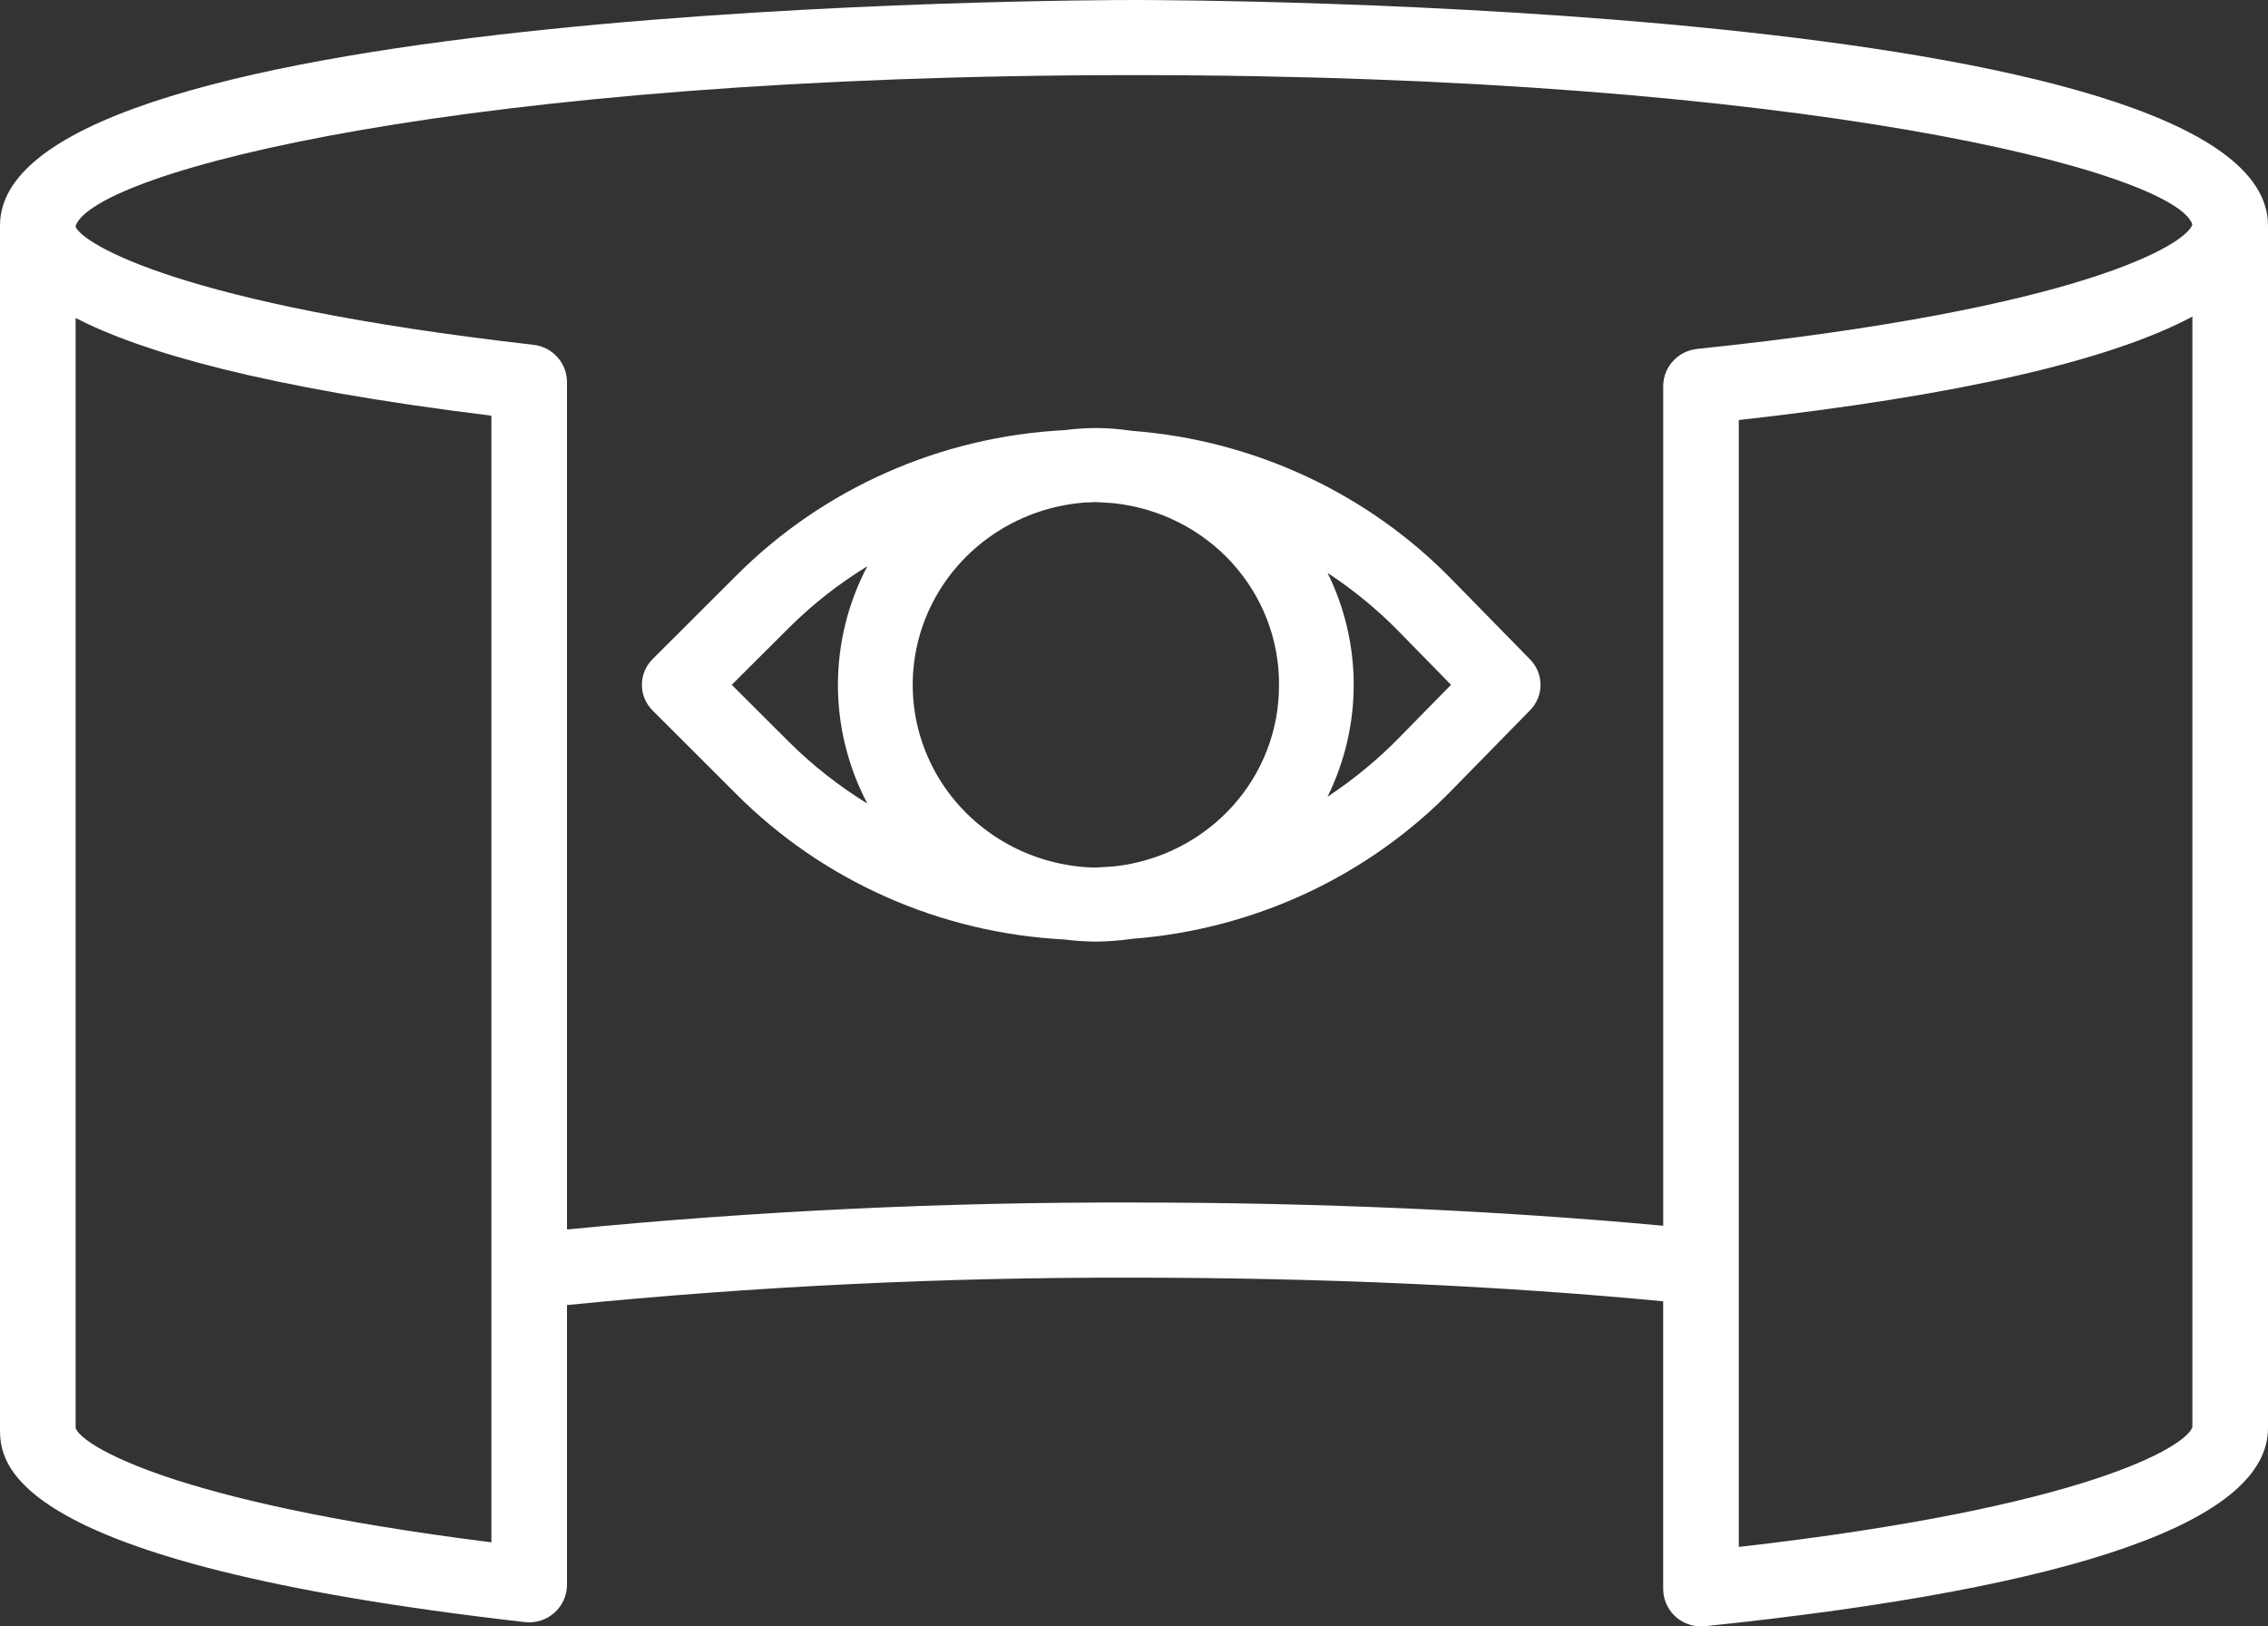 <?xml version="1.0" encoding="UTF-8"?>
<svg width="53px" height="38px" viewBox="0 0 53 38" version="1.1" xmlns="http://www.w3.org/2000/svg" xmlns:xlink="http://www.w3.org/1999/xlink">
    <rect x="0" y="0" width="53" height="38" fill="#333333" stroke="none"/>
    <title>Group 15 Copy</title>
    <g id="Moodboard" stroke="none" stroke-width="1" fill="none" fill-rule="evenodd">
        <g id="Group-15-Copy" fill="#FFFFFF" fill-rule="nonzero">
            <g id="Group-14">
                <path d="M26.5,0 C25.418,0 0,0.06 0,5.268 L0,33.364 C0,34.141 0,36.505 12.266,37.899 C12.516,37.927 12.767,37.849 12.954,37.682 C13.142,37.515 13.25,37.277 13.25,37.026 L13.25,30.492 C17.652,30.053 22.075,29.84 26.5,29.852 C30.846,29.852 35.098,30.043 38.866,30.404 L38.866,37.122 C38.866,37.355 38.959,37.578 39.125,37.743 C39.291,37.907 39.515,38 39.75,38 C39.78,38 39.811,38 39.838,37.996 C48.572,37.089 53,35.531 53,33.364 L53,5.268 C53,0.06 27.582,0 26.5,0 L26.5,0 Z M11.483,36.035 C3.975,35.094 1.895,33.755 1.767,33.364 L1.767,7.429 C3.297,8.219 6.153,9.058 11.483,9.712 L11.483,36.035 Z M40.633,36.142 L40.633,9.814 C45.748,9.243 49.29,8.433 51.233,7.397 L51.233,33.342 C51.096,33.782 48.831,35.208 40.633,36.143 L40.633,36.142 Z M39.662,8.153 C39.21,8.198 38.867,8.575 38.867,9.025 L38.867,28.639 C35.085,28.288 30.837,28.096 26.5,28.096 C22.075,28.084 17.653,28.294 13.25,28.726 L13.25,8.929 C13.25,8.483 12.914,8.107 12.467,8.056 C4.207,7.118 1.927,5.691 1.766,5.296 L1.766,5.281 C2.202,4.011 10.809,1.755 26.5,1.755 C42.223,1.755 50.833,4.021 51.233,5.245 C51.09,5.706 48.653,7.218 39.662,8.152 L39.662,8.153 Z" id="Shape"></path>
                <path d="M33.941,13.554 C31.969,11.525 29.301,10.282 26.451,10.066 C26.172,10.024 25.891,10.002 25.61,10 C25.363,10.002 25.118,10.018 24.874,10.05 C21.968,10.2 19.227,11.417 17.196,13.458 L15.25,15.4 C14.917,15.733 14.917,16.267 15.25,16.6 L17.196,18.543 C19.226,20.583 21.966,21.8 24.87,21.95 C25.115,21.982 25.362,21.998 25.609,22 C25.891,21.998 26.173,21.976 26.452,21.935 C29.302,21.718 31.97,20.476 33.941,18.447 L35.756,16.594 C36.081,16.262 36.081,15.739 35.756,15.407 L33.941,13.554 Z M29.888,16 C29.895,17.047 29.506,18.06 28.796,18.843 C28.086,19.626 27.105,20.125 26.043,20.242 C25.887,20.25 25.734,20.267 25.577,20.268 L25.518,20.268 C25.46,20.268 25.402,20.26 25.343,20.259 L25.343,20.259 C23.874,20.144 22.564,19.311 21.859,18.043 C21.155,16.774 21.152,15.243 21.851,13.973 C22.551,12.702 23.858,11.863 25.327,11.743 C25.415,11.743 25.493,11.732 25.577,11.732 C25.731,11.732 25.882,11.75 26.034,11.758 C27.098,11.873 28.081,12.37 28.793,13.153 C29.505,13.937 29.895,14.951 29.889,16 L29.888,16 Z M17.1,16 L18.445,14.66 C18.994,14.115 19.606,13.635 20.269,13.229 C19.352,14.968 19.352,17.035 20.269,18.775 C19.607,18.368 18.995,17.888 18.446,17.343 L17.1,16 Z M32.675,17.257 C32.175,17.766 31.621,18.22 31.023,18.614 C31.838,16.962 31.838,15.036 31.023,13.385 C31.621,13.778 32.175,14.232 32.675,14.74 L33.908,16 L32.675,17.257 Z" id="Shape"></path>
            </g>
        </g>
    </g>
</svg>